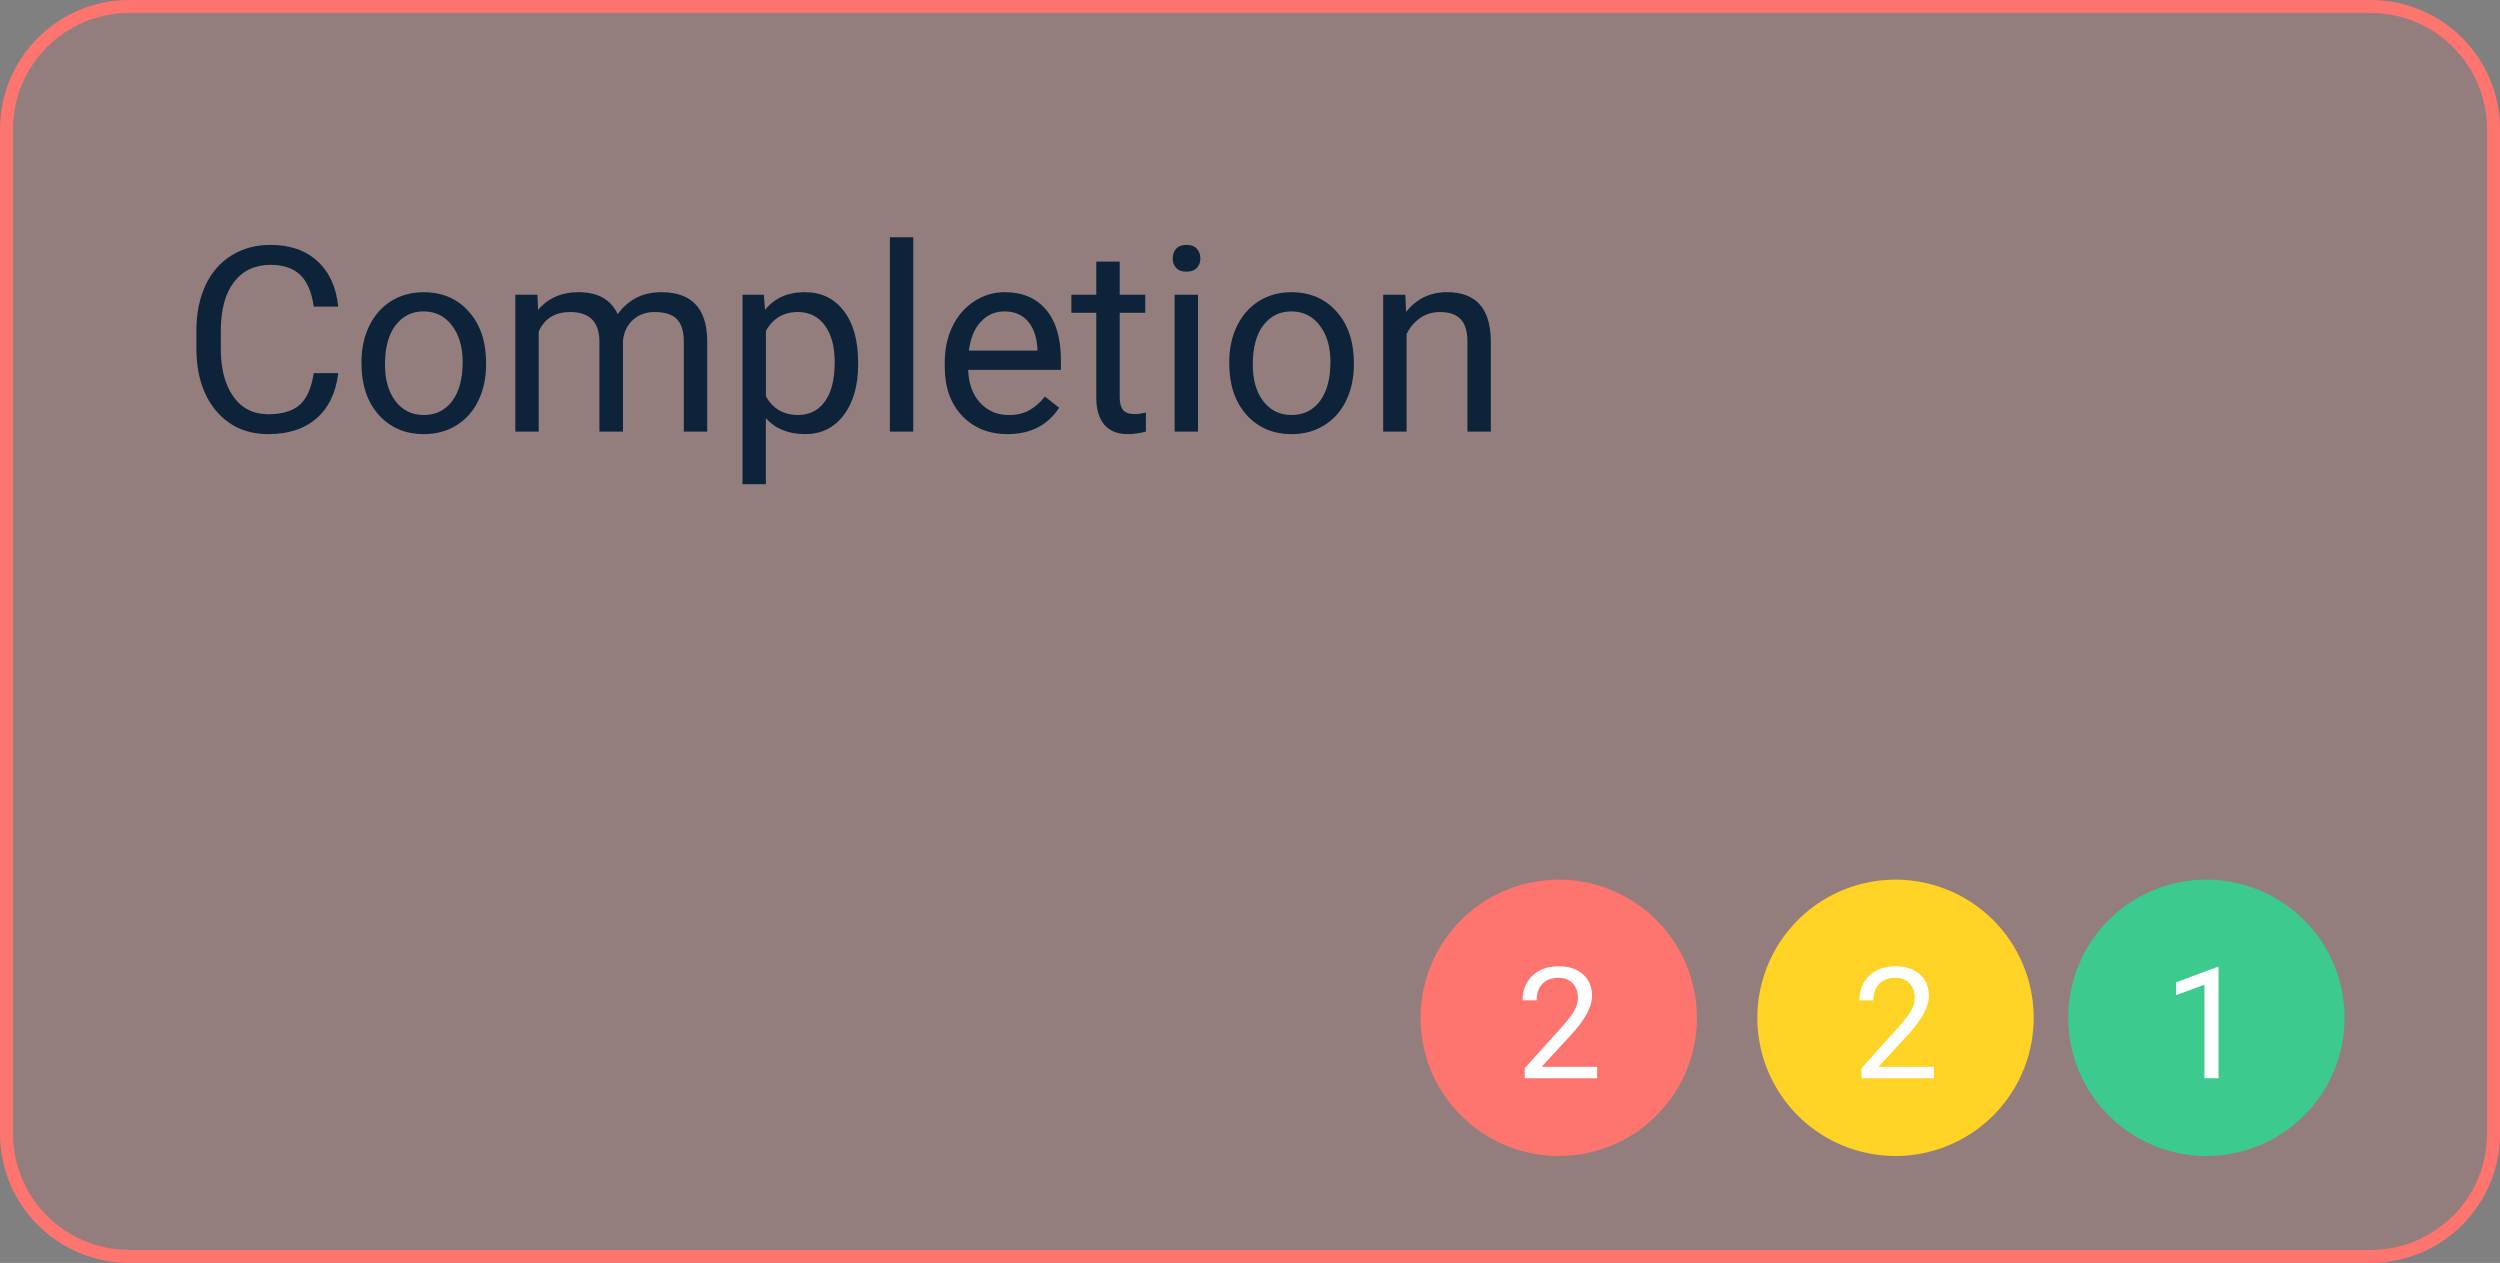 <?xml version="1.0" encoding="UTF-8" standalone="no"?>
<svg
   width="96.5"
   height="48.748"
   viewBox="0 0 96.5 48.748"
   version="1.1"
   id="svg32"
   sodipodi:docname="slider20-thumb.svg"
   xmlns:inkscape="http://www.inkscape.org/namespaces/inkscape"
   xmlns:sodipodi="http://sodipodi.sourceforge.net/DTD/sodipodi-0.dtd"
   xmlns="http://www.w3.org/2000/svg"
   xmlns:svg="http://www.w3.org/2000/svg">
  <rect x="0" y="0" width="96.5" height="48.748" fill="#808080" stroke="none"/>
  <defs
     id="defs36" />
  <sodipodi:namedview
     id="namedview34"
     pagecolor="#ffffff"
     bordercolor="#666666"
     borderopacity="1.0"
     inkscape:pageshadow="2"
     inkscape:pageopacity="0.0"
     inkscape:pagecheckerboard="0" />
  <g
     transform="translate(-1049,-303.752)"
     id="g30">
    <g
       transform="translate(1049,303.752)"
       fill="rgba(254,116,110,0.15)"
       stroke="#fe746e"
       stroke-width="0.5"
       id="g6">
      <path
         id="rect2"
         style="stroke:none"
         d="m 5,0 h 86.5 c 2.77,0 5,2.23 5,5 v 38.748 c 0,2.77 -2.23,5 -5,5 H 5 c -2.77,0 -5,-2.23 -5,-5 V 5 C 0,2.23 2.23,0 5,0 Z" />
      <path
         id="rect4"
         style="fill:none"
         d="m 5,0.25 h 86.5 c 2.631,0 4.75,2.119 4.75,4.75 v 38.748 c 0,2.631 -2.119,4.75 -4.75,4.75 H 5 c -2.631,0 -4.75,-2.119 -4.75,-4.75 V 5 C 0.25,2.369 2.369,0.25 5,0.25 Z" />
    </g>
    <g
       aria-label="Completion"
       transform="translate(1056,320.411)"
       id="text10"
       style="font-size:10px;font-family:Roboto-Regular, Roboto;fill:#0c2339">
      <path
         d="M 6.055,-2.256 Q 5.923,-1.128 5.22,-0.513 4.521,0.098 3.359,0.098 q -1.26,0 -2.021,-0.903 Q 0.581,-1.709 0.581,-3.223 V -3.906 q 0,-0.991 0.352,-1.743 0.356,-0.752 1.006,-1.152 0.649,-0.405 1.504,-0.405 1.133,0 1.816,0.635 0.684,0.63 0.796,1.748 H 5.112 Q 4.99,-5.674 4.58,-6.055 4.175,-6.436 3.442,-6.436 q -0.898,0 -1.411,0.664 -0.508,0.664 -0.508,1.89 v 0.688 q 0,1.157 0.483,1.841 0.483,0.684 1.353,0.684 0.781,0 1.196,-0.352 0.42,-0.356 0.557,-1.235 z"
         id="path40" />
      <path
         d="m 6.953,-2.69 q 0,-0.776 0.303,-1.396 0.308,-0.62 0.85,-0.957 0.547,-0.337 1.245,-0.337 1.079,0 1.743,0.747 0.669,0.747 0.669,1.987 v 0.063 q 0,0.771 -0.298,1.387 -0.293,0.61 -0.845,0.952 -0.547,0.342 -1.26,0.342 -1.074,0 -1.743,-0.747 Q 6.953,-1.396 6.953,-2.627 Z m 0.908,0.107 q 0,0.879 0.405,1.411 0.41,0.532 1.094,0.532 0.688,0 1.094,-0.537 0.405,-0.542 0.405,-1.514 0,-0.869 -0.415,-1.406 -0.41,-0.542 -1.094,-0.542 -0.669,0 -1.079,0.532 -0.41,0.532 -0.41,1.523 z"
         id="path42" />
      <path
         d="m 13.745,-5.283 0.024,0.586 q 0.581,-0.684 1.567,-0.684 1.108,0 1.509,0.85 0.264,-0.381 0.684,-0.615 0.425,-0.234 1.001,-0.234 1.738,0 1.768,1.841 V 0 h -0.903 v -3.486 q 0,-0.566 -0.259,-0.845 -0.259,-0.283 -0.869,-0.283 -0.503,0 -0.835,0.303 -0.332,0.298 -0.386,0.806 V 0 h -0.908 v -3.462 q 0,-1.152 -1.128,-1.152 -0.889,0 -1.216,0.757 V 0 h -0.903 v -5.283 z"
         id="path44" />
      <path
         d="m 26.123,-2.583 q 0,1.206 -0.552,1.943 -0.552,0.737 -1.494,0.737 -0.962,0 -1.514,-0.61 V 2.031 h -0.903 v -7.314 h 0.825 l 0.044,0.586 q 0.552,-0.684 1.533,-0.684 0.952,0 1.504,0.718 0.557,0.718 0.557,1.997 z m -0.903,-0.103 q 0,-0.894 -0.381,-1.411 -0.381,-0.518 -1.045,-0.518 -0.82,0 -1.23,0.728 v 2.524 q 0.405,0.723 1.24,0.723 0.649,0 1.03,-0.513 0.386,-0.518 0.386,-1.533 z"
         id="path46" />
      <path
         d="m 28.252,0 h -0.903 v -7.5 h 0.903 z"
         id="path48" />
      <path
         d="m 31.89,0.098 q -1.074,0 -1.748,-0.703 -0.674,-0.708 -0.674,-1.89 v -0.166 q 0,-0.786 0.298,-1.401 0.303,-0.62 0.84,-0.967 0.542,-0.352 1.172,-0.352 1.03,0 1.602,0.679 0.571,0.679 0.571,1.943 v 0.376 h -3.579 q 0.02,0.781 0.454,1.265 0.439,0.479 1.113,0.479 0.479,0 0.811,-0.195 0.332,-0.195 0.581,-0.518 l 0.552,0.43 Q 33.218,0.098 31.89,0.098 Z M 31.777,-4.639 q -0.547,0 -0.918,0.4 -0.371,0.396 -0.459,1.113 h 2.646 v -0.068 q -0.039,-0.688 -0.371,-1.064 -0.332,-0.381 -0.898,-0.381 z"
         id="path50" />
      <path
         d="m 36.221,-6.562 v 1.279 h 0.986 v 0.698 h -0.986 v 3.276 q 0,0.317 0.132,0.479 0.132,0.156 0.449,0.156 0.156,0 0.43,-0.059 V 0 Q 36.875,0.098 36.538,0.098 q -0.605,0 -0.913,-0.366 -0.308,-0.366 -0.308,-1.04 v -3.276 h -0.962 v -0.698 h 0.962 V -6.562 Z"
         id="path52" />
      <path
         d="m 39.243,0 h -0.903 v -5.283 h 0.903 z m -0.977,-6.685 q 0,-0.22 0.132,-0.371 0.137,-0.151 0.4,-0.151 0.264,0 0.4,0.151 0.137,0.151 0.137,0.371 0,0.22 -0.137,0.366 -0.137,0.146 -0.4,0.146 -0.264,0 -0.4,-0.146 -0.132,-0.146 -0.132,-0.366 z"
         id="path54" />
      <path
         d="m 40.449,-2.69 q 0,-0.776 0.303,-1.396 0.308,-0.62 0.85,-0.957 0.547,-0.337 1.245,-0.337 1.079,0 1.743,0.747 0.669,0.747 0.669,1.987 v 0.063 q 0,0.771 -0.298,1.387 -0.293,0.61 -0.845,0.952 -0.547,0.342 -1.26,0.342 -1.074,0 -1.743,-0.747 -0.664,-0.747 -0.664,-1.978 z m 0.908,0.107 q 0,0.879 0.405,1.411 0.41,0.532 1.094,0.532 0.688,0 1.094,-0.537 0.405,-0.542 0.405,-1.514 0,-0.869 -0.415,-1.406 -0.41,-0.542 -1.094,-0.542 -0.669,0 -1.079,0.532 -0.41,0.532 -0.41,1.523 z"
         id="path56" />
      <path
         d="m 47.246,-5.283 0.029,0.664 q 0.605,-0.762 1.582,-0.762 1.675,0 1.689,1.89 V 0 h -0.903 v -3.496 q -0.005,-0.571 -0.264,-0.845 -0.254,-0.273 -0.796,-0.273 -0.439,0 -0.771,0.234 -0.332,0.234 -0.518,0.615 V 0 h -0.903 v -5.283 z"
         id="path58" />
    </g>
    <path
       id="circle12"
       transform="translate(1116.834,337.707)"
       style="fill:#fed325"
       d="M 10.666,5.333 A 5.333,5.333 0 0 1 5.333,10.666 5.333,5.333 0 0 1 0,5.333 5.333,5.333 0 0 1 5.333,0 5.333,5.333 0 0 1 10.666,5.333 Z" />
    <path
       id="circle14"
       transform="translate(1103.834,337.707)"
       style="fill:#fe746e"
       d="M 10.666,5.333 A 5.333,5.333 0 0 1 5.333,10.666 5.333,5.333 0 0 1 0,5.333 5.333,5.333 0 0 1 5.333,0 5.333,5.333 0 0 1 10.666,5.333 Z" />
    <path
       id="circle16"
       transform="translate(1128.834,337.707)"
       style="fill:#3cca8e"
       d="M 10.666,5.333 A 5.333,5.333 0 0 1 5.333,10.666 5.333,5.333 0 0 1 0,5.333 5.333,5.333 0 0 1 5.333,0 5.333,5.333 0 0 1 10.666,5.333 Z" />
    <g
       aria-label="2"
       transform="translate(1120.5,345.374)"
       id="text20"
       style="font-size:6px;font-family:Roboto-Regular, Roboto;fill:#ffffff">
      <path
         d="M 3.149,0 H 0.354 V -0.39 L 1.831,-2.03 q 0.328,-0.372 0.451,-0.604 0.126,-0.234 0.126,-0.483 0,-0.334 -0.202,-0.548 -0.202,-0.214 -0.539,-0.214 -0.404,0 -0.63,0.231 -0.223,0.229 -0.223,0.639 H 0.272 q 0,-0.589 0.378,-0.952 0.381,-0.363 1.017,-0.363 0.595,0 0.94,0.313 0.346,0.311 0.346,0.829 0,0.63 -0.803,1.5 l -1.143,1.239 h 2.142 z"
         id="path64" />
    </g>
    <g
       aria-label="2"
       transform="translate(1107.5,345.374)"
       id="text24"
       style="font-size:6px;font-family:Roboto-Regular, Roboto;fill:#ffffff">
      <path
         d="M 3.149,0 H 0.354 V -0.39 L 1.831,-2.03 q 0.328,-0.372 0.451,-0.604 0.126,-0.234 0.126,-0.483 0,-0.334 -0.202,-0.548 -0.202,-0.214 -0.539,-0.214 -0.404,0 -0.63,0.231 -0.223,0.229 -0.223,0.639 H 0.272 q 0,-0.589 0.378,-0.952 0.381,-0.363 1.017,-0.363 0.595,0 0.94,0.313 0.346,0.311 0.346,0.829 0,0.63 -0.803,1.5 l -1.143,1.239 h 2.142 z"
         id="path67" />
    </g>
    <g
       aria-label="1"
       transform="translate(1132.5,345.374)"
       id="text28"
       style="font-size:6px;font-family:Roboto-Regular, Roboto;fill:#ffffff">
      <path
         d="M 2.136,0 H 1.591 V -3.612 L 0.498,-3.211 V -3.703 L 2.051,-4.286 h 0.085 z"
         id="path70" />
    </g>
  </g>
</svg>
